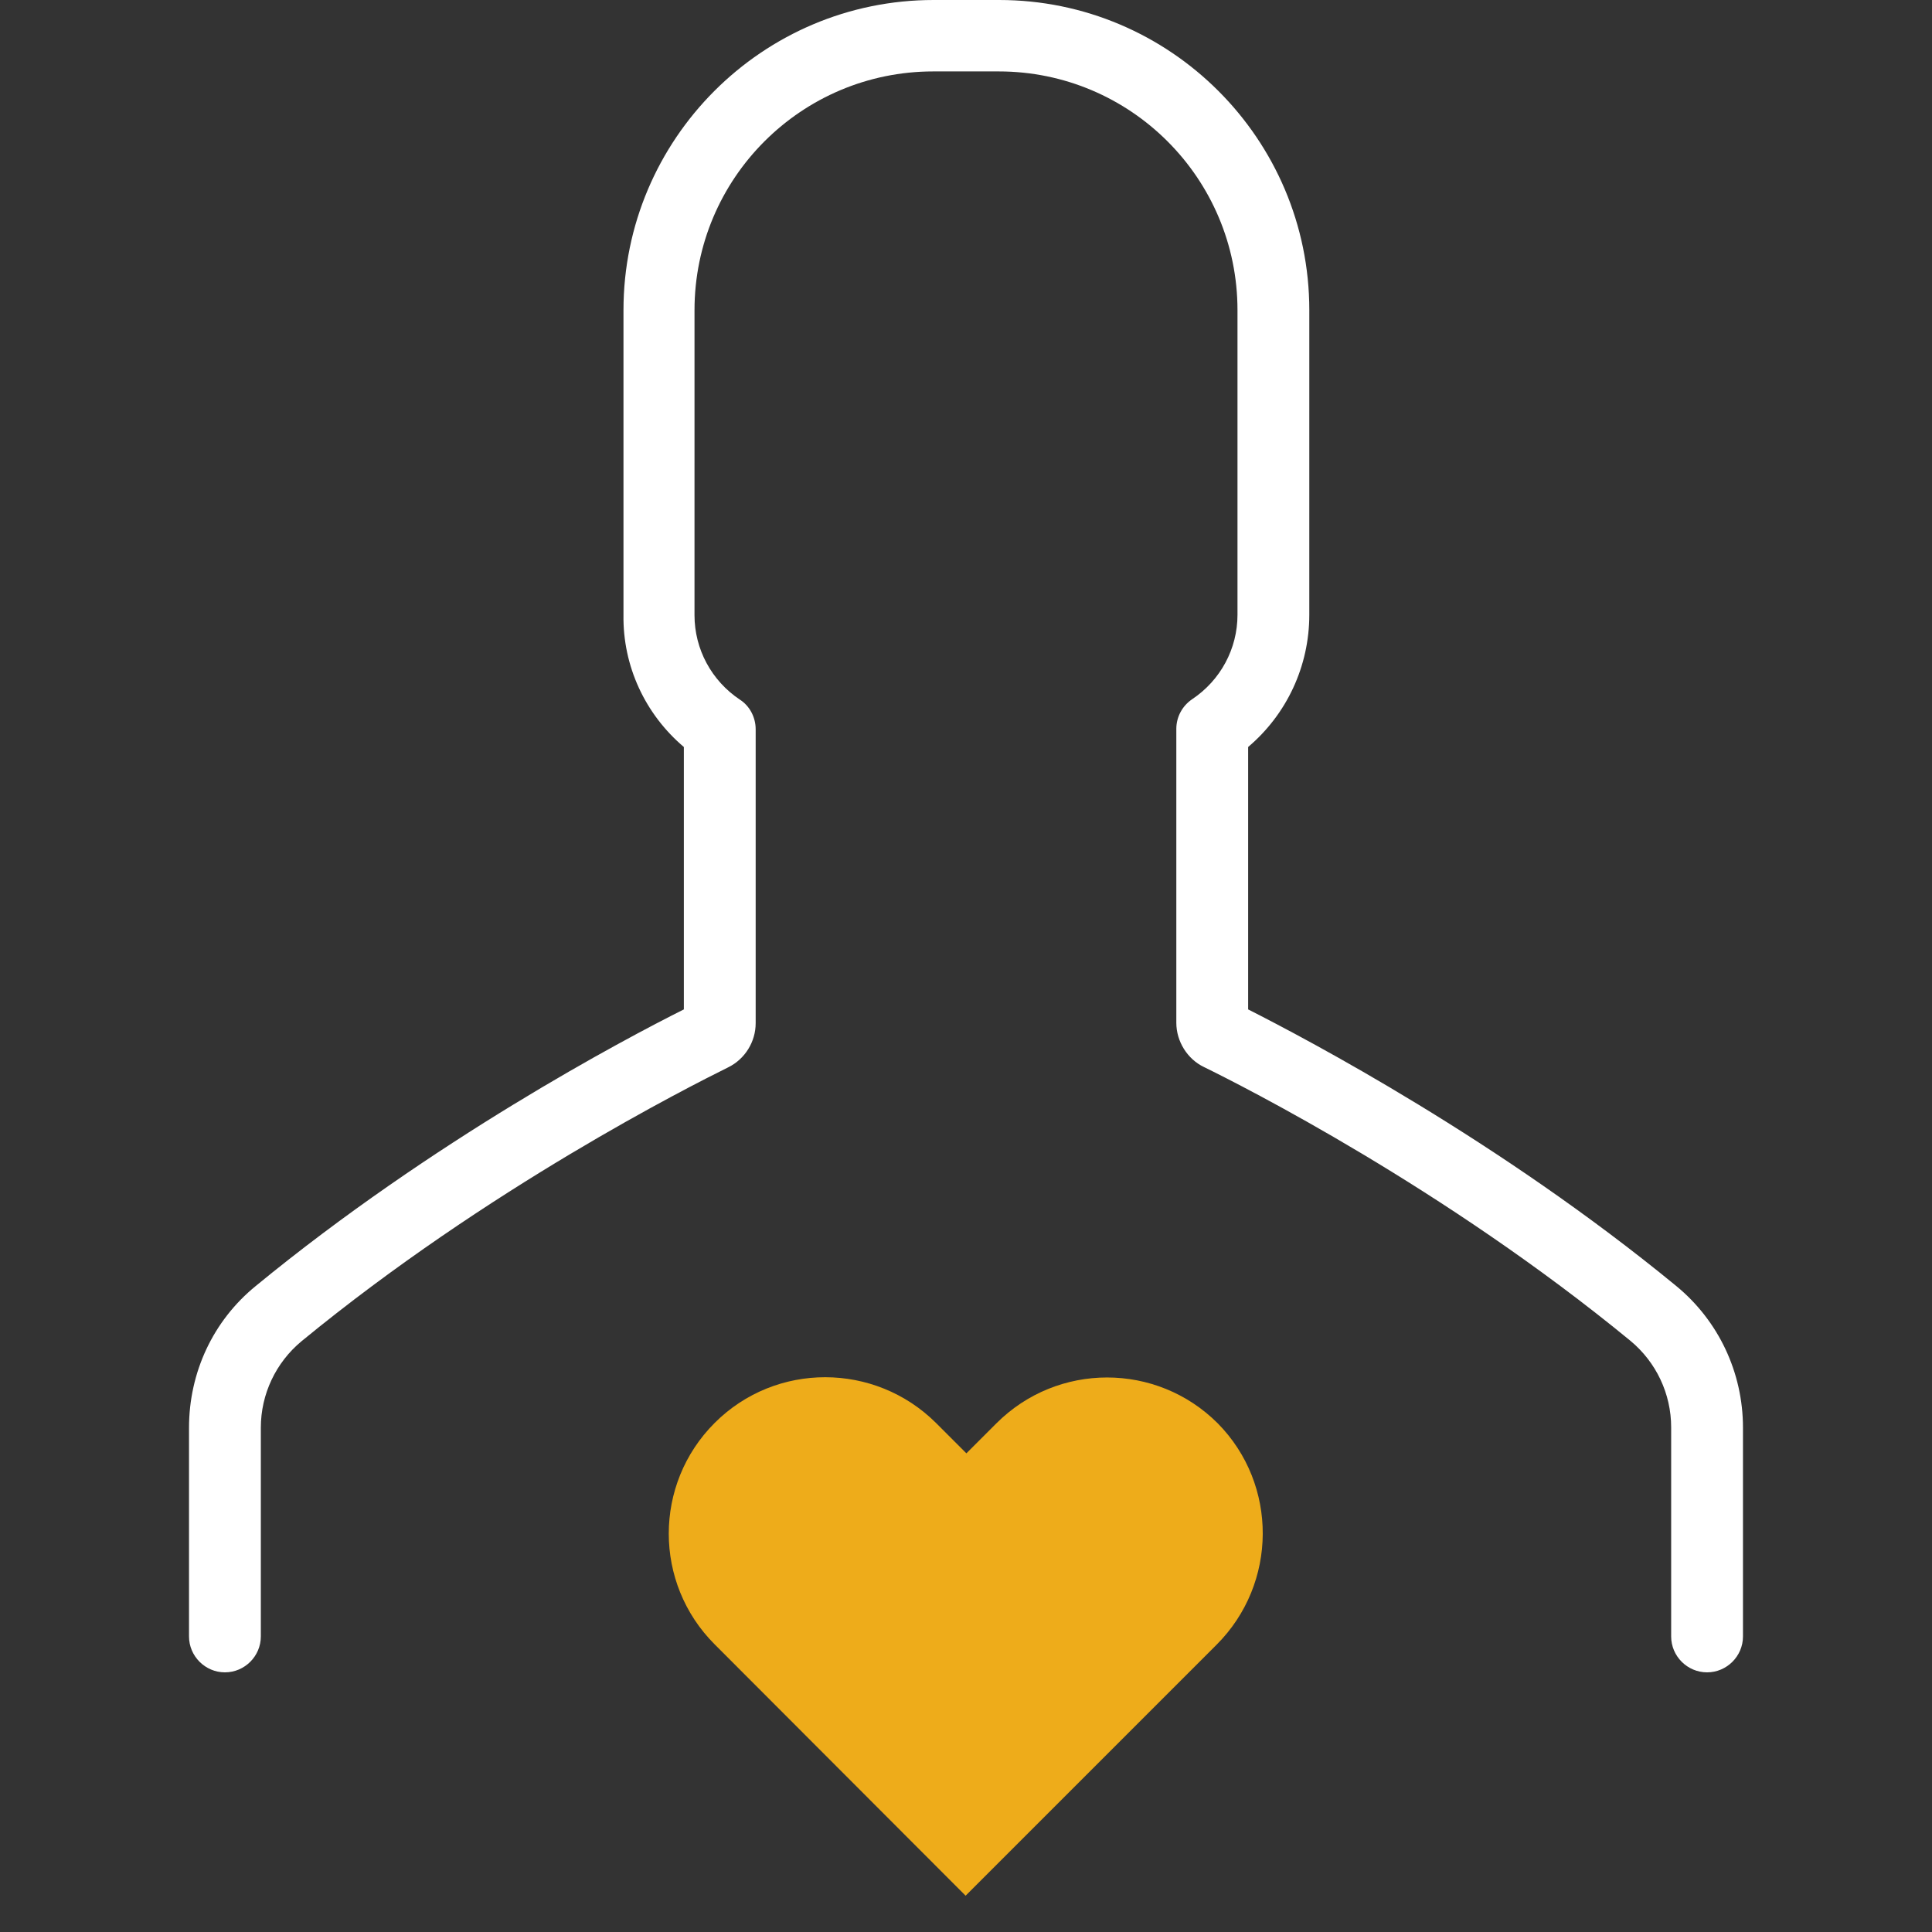 <?xml version="1.0" encoding="iso-8859-1"?>
<svg version="1.1" id="Layer_1" xmlns="http://www.w3.org/2000/svg" xmlns:xlink="http://www.w3.org/1999/xlink" x="0px" y="0px"
	 viewBox="0 0 489.6 489.6" style="enable-background:new 0 0 489.6 489.6;" xml:space="preserve">
 <rect x="0" y="0" width="489.6" height="489.6" fill="#333333" stroke="none"/>
 <style type="text/css">
  #heart{
  transform-origin: center center;
   animation-name: heart;
  animation-duration:1.5s;
  animation-timing-function: linear;
  animation-fill-mode:both;
  animation-iteration-count: infinite;
}
@keyframes heart{
  from{
    transform: scale(1);
  }
  25%{
    transform: scale(1.2);
  }
  35%{
    transform: scale(1);
  }
  50%{
    transform: scale(1.2);
  }
  to{
    transform: scale(1);
  }
}
  </style>
<g>
		
		<path fill="#fff" d="M173.3,189.3v66.5c-15.2,7.6-63.6,33.2-108.5,70.1c-10.8,8.8-16.9,21.9-16.9,35.9v52.9c0,5,4.1,9.1,9.1,9.1
			s9.1-4.1,9.1-9.1v-52.9c0-8.5,3.8-16.5,10.3-21.9c47.2-38.8,98.4-64.6,108.1-69.4c4.3-2.1,7-6.5,7-11.2v-74.5c0-3-1.5-5.9-4-7.5
			c-7.2-4.8-11.5-12.8-11.5-21.4V78.6c0-33.4,27.1-60.5,60.5-60.5h16.6c33.4,0,60.5,27.1,60.5,60.5v77.2c0,8.6-4.3,16.6-11.5,21.4
			c-2.5,1.7-4,4.5-4,7.5v74.5c0,4.7,2.8,9.2,7,11.2c9.8,4.8,60.9,30.6,108.1,69.4c6.5,5.4,10.3,13.4,10.3,21.9v53
			c0,5,4.1,9.1,9.1,9.1s9.1-4.1,9.1-9.1v-52.9c0-14-6.2-27.1-16.9-35.9c-44.9-36.9-93.3-62.4-108.5-70.1v-66.5
			c9.8-8.3,15.5-20.5,15.5-33.5V78.6c0-43.4-35.3-78.6-78.6-78.6h-16.6C193.2,0,158,35.3,158,78.6v77.2
			C157.8,168.8,163.5,181,173.3,189.3z"/>

  <path id="heart" fill="#EEAC1A"  d="M308.3,416.8l-63.6,63.6l-0.1-0.1l0,0l-63.5-63.6c-15.5-15.5-15.5-40.6,0-56.1
			s40.6-15.4,56.1,0l7.7,7.7l7.6-7.6c15.5-15.5,40.6-15.5,56.1,0C323.9,376.2,323.8,401.3,308.3,416.8z"/>
</g>

</svg>
